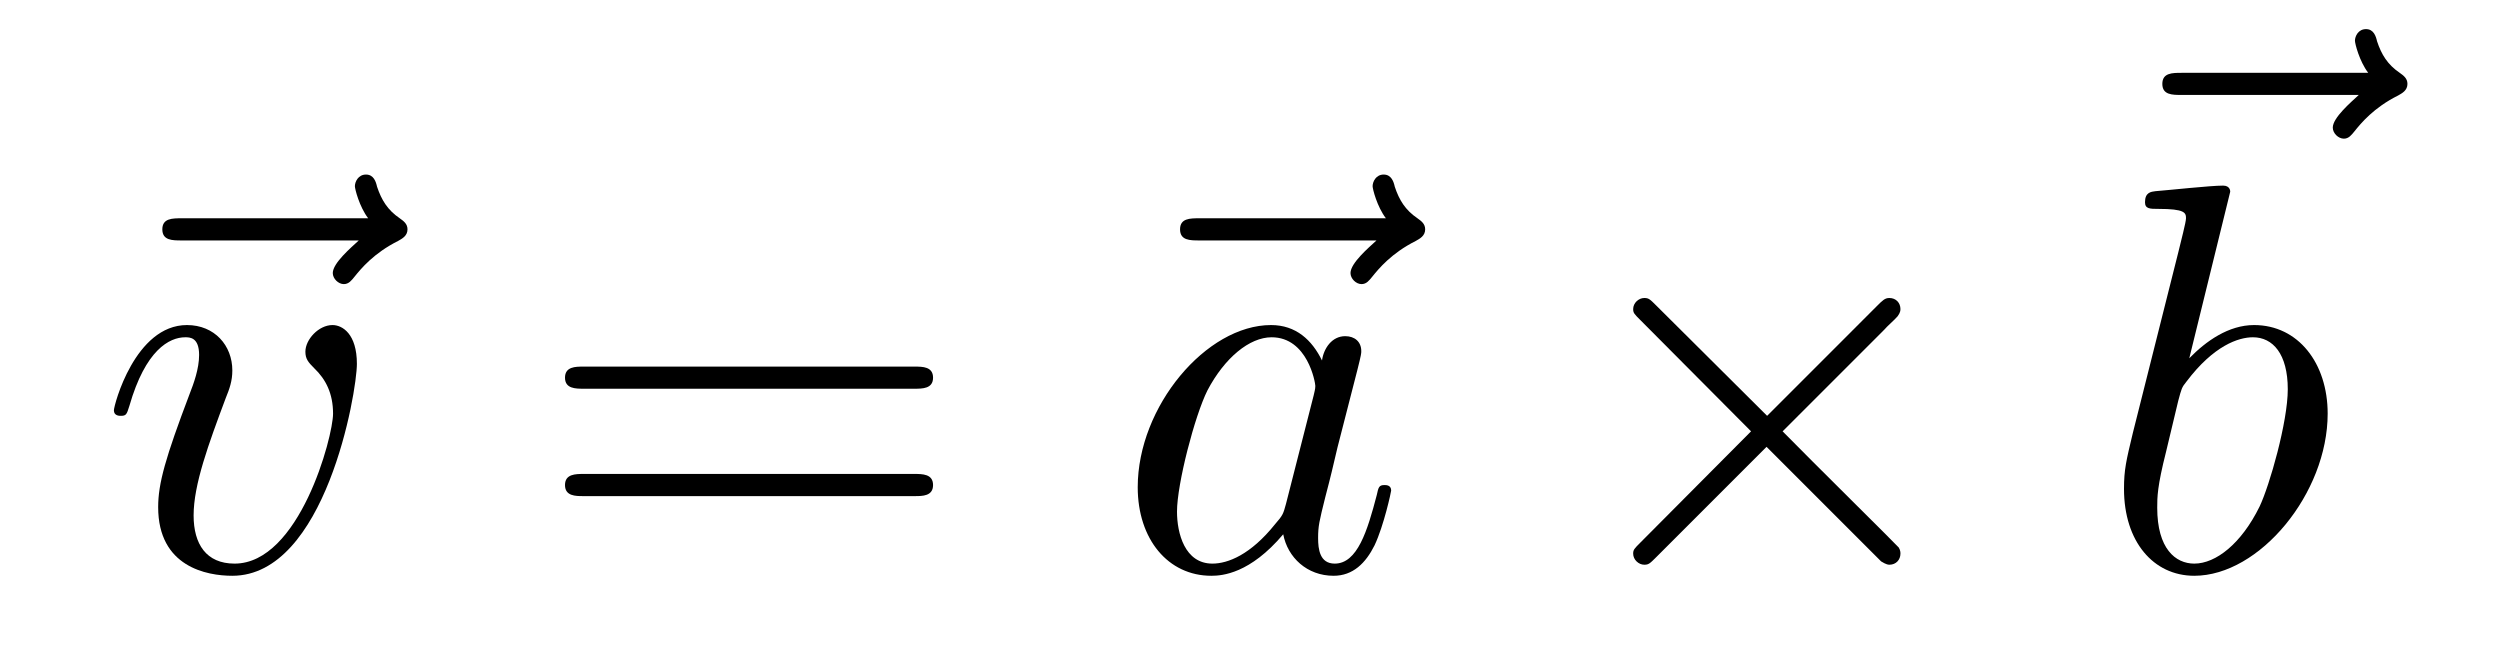 <?xml version='1.0'?>
<!-- This file was generated by dvisvgm 1.13 -->
<svg height='18pt' version='1.1' viewBox='0 -12 45 12' width='67.5pt' xmlns='http://www.w3.org/2000/svg' xmlns:xlink='http://www.w3.org/1999/xlink'>
<g id='page1'>
<g transform='matrix(1 0 0 1 -101 624)'>
<path d='M107.458 -631.672C107.319 -631.543 106.99 -631.264 106.99 -631.085C106.99 -630.985 107.09 -630.886 107.189 -630.886C107.279 -630.886 107.329 -630.955 107.378 -631.015C107.498 -631.164 107.727 -631.443 108.166 -631.663C108.235 -631.703 108.335 -631.752 108.335 -631.872C108.335 -631.971 108.265 -632.021 108.195 -632.071C107.976 -632.22 107.867 -632.4 107.787 -632.639C107.767 -632.728 107.727 -632.858 107.588 -632.858C107.448 -632.858 107.388 -632.728 107.388 -632.648C107.388 -632.599 107.468 -632.28 107.627 -632.071H104.271C104.101 -632.071 103.922 -632.071 103.922 -631.872C103.922 -631.672 104.101 -631.672 104.271 -631.672H107.458Z' fill-rule='evenodd'/>
<path d='M107.424 -629.451C107.424 -629.989 107.164 -630.149 106.985 -630.149C106.736 -630.149 106.497 -629.889 106.497 -629.67C106.497 -629.541 106.547 -629.481 106.656 -629.372C106.866 -629.172 106.995 -628.914 106.995 -628.555C106.995 -628.136 106.388 -625.855 105.222 -625.855C104.714 -625.855 104.485 -626.204 104.485 -626.722C104.485 -627.28 104.754 -628.007 105.063 -628.834C105.132 -629.003 105.182 -629.143 105.182 -629.332C105.182 -629.78 104.863 -630.149 104.365 -630.149C103.429 -630.149 103.05 -628.704 103.05 -628.614C103.05 -628.515 103.15 -628.515 103.17 -628.515C103.27 -628.515 103.28 -628.535 103.329 -628.694C103.618 -629.7 104.047 -629.929 104.335 -629.929C104.415 -629.929 104.584 -629.929 104.584 -629.611C104.584 -629.361 104.485 -629.092 104.415 -628.914C103.977 -627.758 103.847 -627.299 103.847 -626.871C103.847 -625.795 104.724 -625.636 105.182 -625.636C106.856 -625.636 107.424 -628.933 107.424 -629.451Z' fill-rule='evenodd'/>
<path d='M117.456 -629.003C117.605 -629.003 117.795 -629.003 117.795 -629.202C117.795 -629.401 117.605 -629.401 117.466 -629.401H111.499C111.36 -629.401 111.17 -629.401 111.17 -629.202C111.17 -629.003 111.36 -629.003 111.509 -629.003H117.456ZM117.466 -627.07C117.605 -627.07 117.795 -627.07 117.795 -627.269C117.795 -627.469 117.605 -627.469 117.456 -627.469H111.509C111.36 -627.469 111.17 -627.469 111.17 -627.269C111.17 -627.07 111.36 -627.07 111.499 -627.07H117.466Z' fill-rule='evenodd'/>
<path d='M125.777 -631.672C125.637 -631.543 125.309 -631.264 125.309 -631.085C125.309 -630.985 125.408 -630.886 125.508 -630.886C125.598 -630.886 125.647 -630.955 125.697 -631.015C125.817 -631.164 126.046 -631.443 126.484 -631.663C126.554 -631.703 126.653 -631.752 126.653 -631.872C126.653 -631.971 126.584 -632.021 126.514 -632.071C126.295 -632.22 126.185 -632.4 126.106 -632.639C126.086 -632.728 126.046 -632.858 125.906 -632.858C125.767 -632.858 125.707 -632.728 125.707 -632.648C125.707 -632.599 125.787 -632.28 125.946 -632.071H122.589C122.42 -632.071 122.241 -632.071 122.241 -631.872C122.241 -631.672 122.42 -631.672 122.589 -631.672H125.777Z' fill-rule='evenodd'/>
<path d='M124.796 -629.511C124.616 -629.879 124.328 -630.149 123.879 -630.149C122.714 -630.149 121.479 -628.684 121.479 -627.23C121.479 -626.293 122.026 -625.636 122.804 -625.636C123.003 -625.636 123.501 -625.676 124.098 -626.383C124.178 -625.965 124.527 -625.636 125.005 -625.636C125.354 -625.636 125.583 -625.865 125.742 -626.184C125.911 -626.542 126.041 -627.15 126.041 -627.17C126.041 -627.269 125.951 -627.269 125.921 -627.269C125.822 -627.269 125.812 -627.23 125.782 -627.09C125.613 -626.443 125.433 -625.855 125.025 -625.855C124.756 -625.855 124.726 -626.114 124.726 -626.314C124.726 -626.532 124.746 -626.612 124.855 -627.051C124.965 -627.469 124.985 -627.568 125.075 -627.947L125.433 -629.342C125.503 -629.62 125.503 -629.64 125.503 -629.68C125.503 -629.85 125.383 -629.949 125.214 -629.949C124.975 -629.949 124.826 -629.73 124.796 -629.511ZM124.148 -626.931C124.098 -626.752 124.098 -626.732 123.949 -626.562C123.511 -626.015 123.102 -625.855 122.823 -625.855C122.325 -625.855 122.186 -626.403 122.186 -626.791C122.186 -627.29 122.505 -628.515 122.734 -628.973C123.043 -629.56 123.491 -629.929 123.889 -629.929C124.537 -629.929 124.676 -629.112 124.676 -629.053C124.676 -628.993 124.656 -628.933 124.646 -628.883L124.148 -626.931Z' fill-rule='evenodd'/>
<path d='M132.808 -628.515L130.816 -630.497C130.696 -630.617 130.676 -630.636 130.596 -630.636C130.497 -630.636 130.397 -630.547 130.397 -630.437C130.397 -630.367 130.417 -630.348 130.527 -630.238L132.519 -628.236L130.527 -626.234C130.417 -626.124 130.397 -626.104 130.397 -626.034C130.397 -625.925 130.497 -625.835 130.596 -625.835C130.676 -625.835 130.696 -625.855 130.816 -625.975L132.798 -627.957L134.86 -625.895C134.88 -625.885 134.949 -625.835 135.009 -625.835C135.129 -625.835 135.208 -625.925 135.208 -626.034C135.208 -626.054 135.208 -626.094 135.178 -626.144C135.168 -626.164 133.585 -627.727 133.087 -628.236L134.91 -630.059C134.959 -630.119 135.109 -630.248 135.158 -630.308C135.168 -630.328 135.208 -630.367 135.208 -630.437C135.208 -630.547 135.129 -630.636 135.009 -630.636C134.929 -630.636 134.89 -630.597 134.78 -630.487L132.808 -628.515Z' fill-rule='evenodd'/>
<path d='M143.458 -634.291C143.319 -634.161 142.99 -633.882 142.99 -633.703C142.99 -633.603 143.089 -633.504 143.19 -633.504C143.279 -633.504 143.328 -633.573 143.378 -633.633C143.498 -633.783 143.727 -634.062 144.166 -634.281C144.236 -634.321 144.334 -634.37 144.334 -634.49C144.334 -634.589 144.265 -634.639 144.195 -634.689C143.976 -634.838 143.866 -635.018 143.787 -635.257C143.767 -635.346 143.727 -635.476 143.588 -635.476C143.448 -635.476 143.389 -635.346 143.389 -635.267C143.389 -635.217 143.468 -634.899 143.628 -634.689H140.27C140.101 -634.689 139.922 -634.689 139.922 -634.49C139.922 -634.291 140.101 -634.291 140.27 -634.291H143.458Z' fill-rule='evenodd'/>
<path d='M141.144 -632.549C141.144 -632.559 141.144 -632.659 141.015 -632.659C140.786 -632.659 140.059 -632.579 139.8 -632.559C139.72 -632.549 139.61 -632.539 139.61 -632.36C139.61 -632.24 139.7 -632.24 139.849 -632.24C140.328 -632.24 140.348 -632.171 140.348 -632.071C140.348 -632.001 140.258 -631.663 140.208 -631.453L139.391 -628.206C139.272 -627.708 139.232 -627.549 139.232 -627.2C139.232 -626.253 139.76 -625.636 140.497 -625.636C141.672 -625.636 142.898 -627.12 142.898 -628.555C142.898 -629.461 142.369 -630.149 141.573 -630.149C141.115 -630.149 140.706 -629.859 140.407 -629.551L141.144 -632.549ZM140.208 -628.784C140.268 -629.003 140.268 -629.023 140.357 -629.132C140.846 -629.78 141.293 -629.929 141.553 -629.929C141.911 -629.929 142.18 -629.63 142.18 -628.993C142.18 -628.405 141.852 -627.259 141.672 -626.881C141.344 -626.214 140.886 -625.855 140.497 -625.855C140.158 -625.855 139.83 -626.124 139.83 -626.861C139.83 -627.051 139.83 -627.24 139.989 -627.868L140.208 -628.784Z' fill-rule='evenodd'/>
</g>
</g>
</svg>
